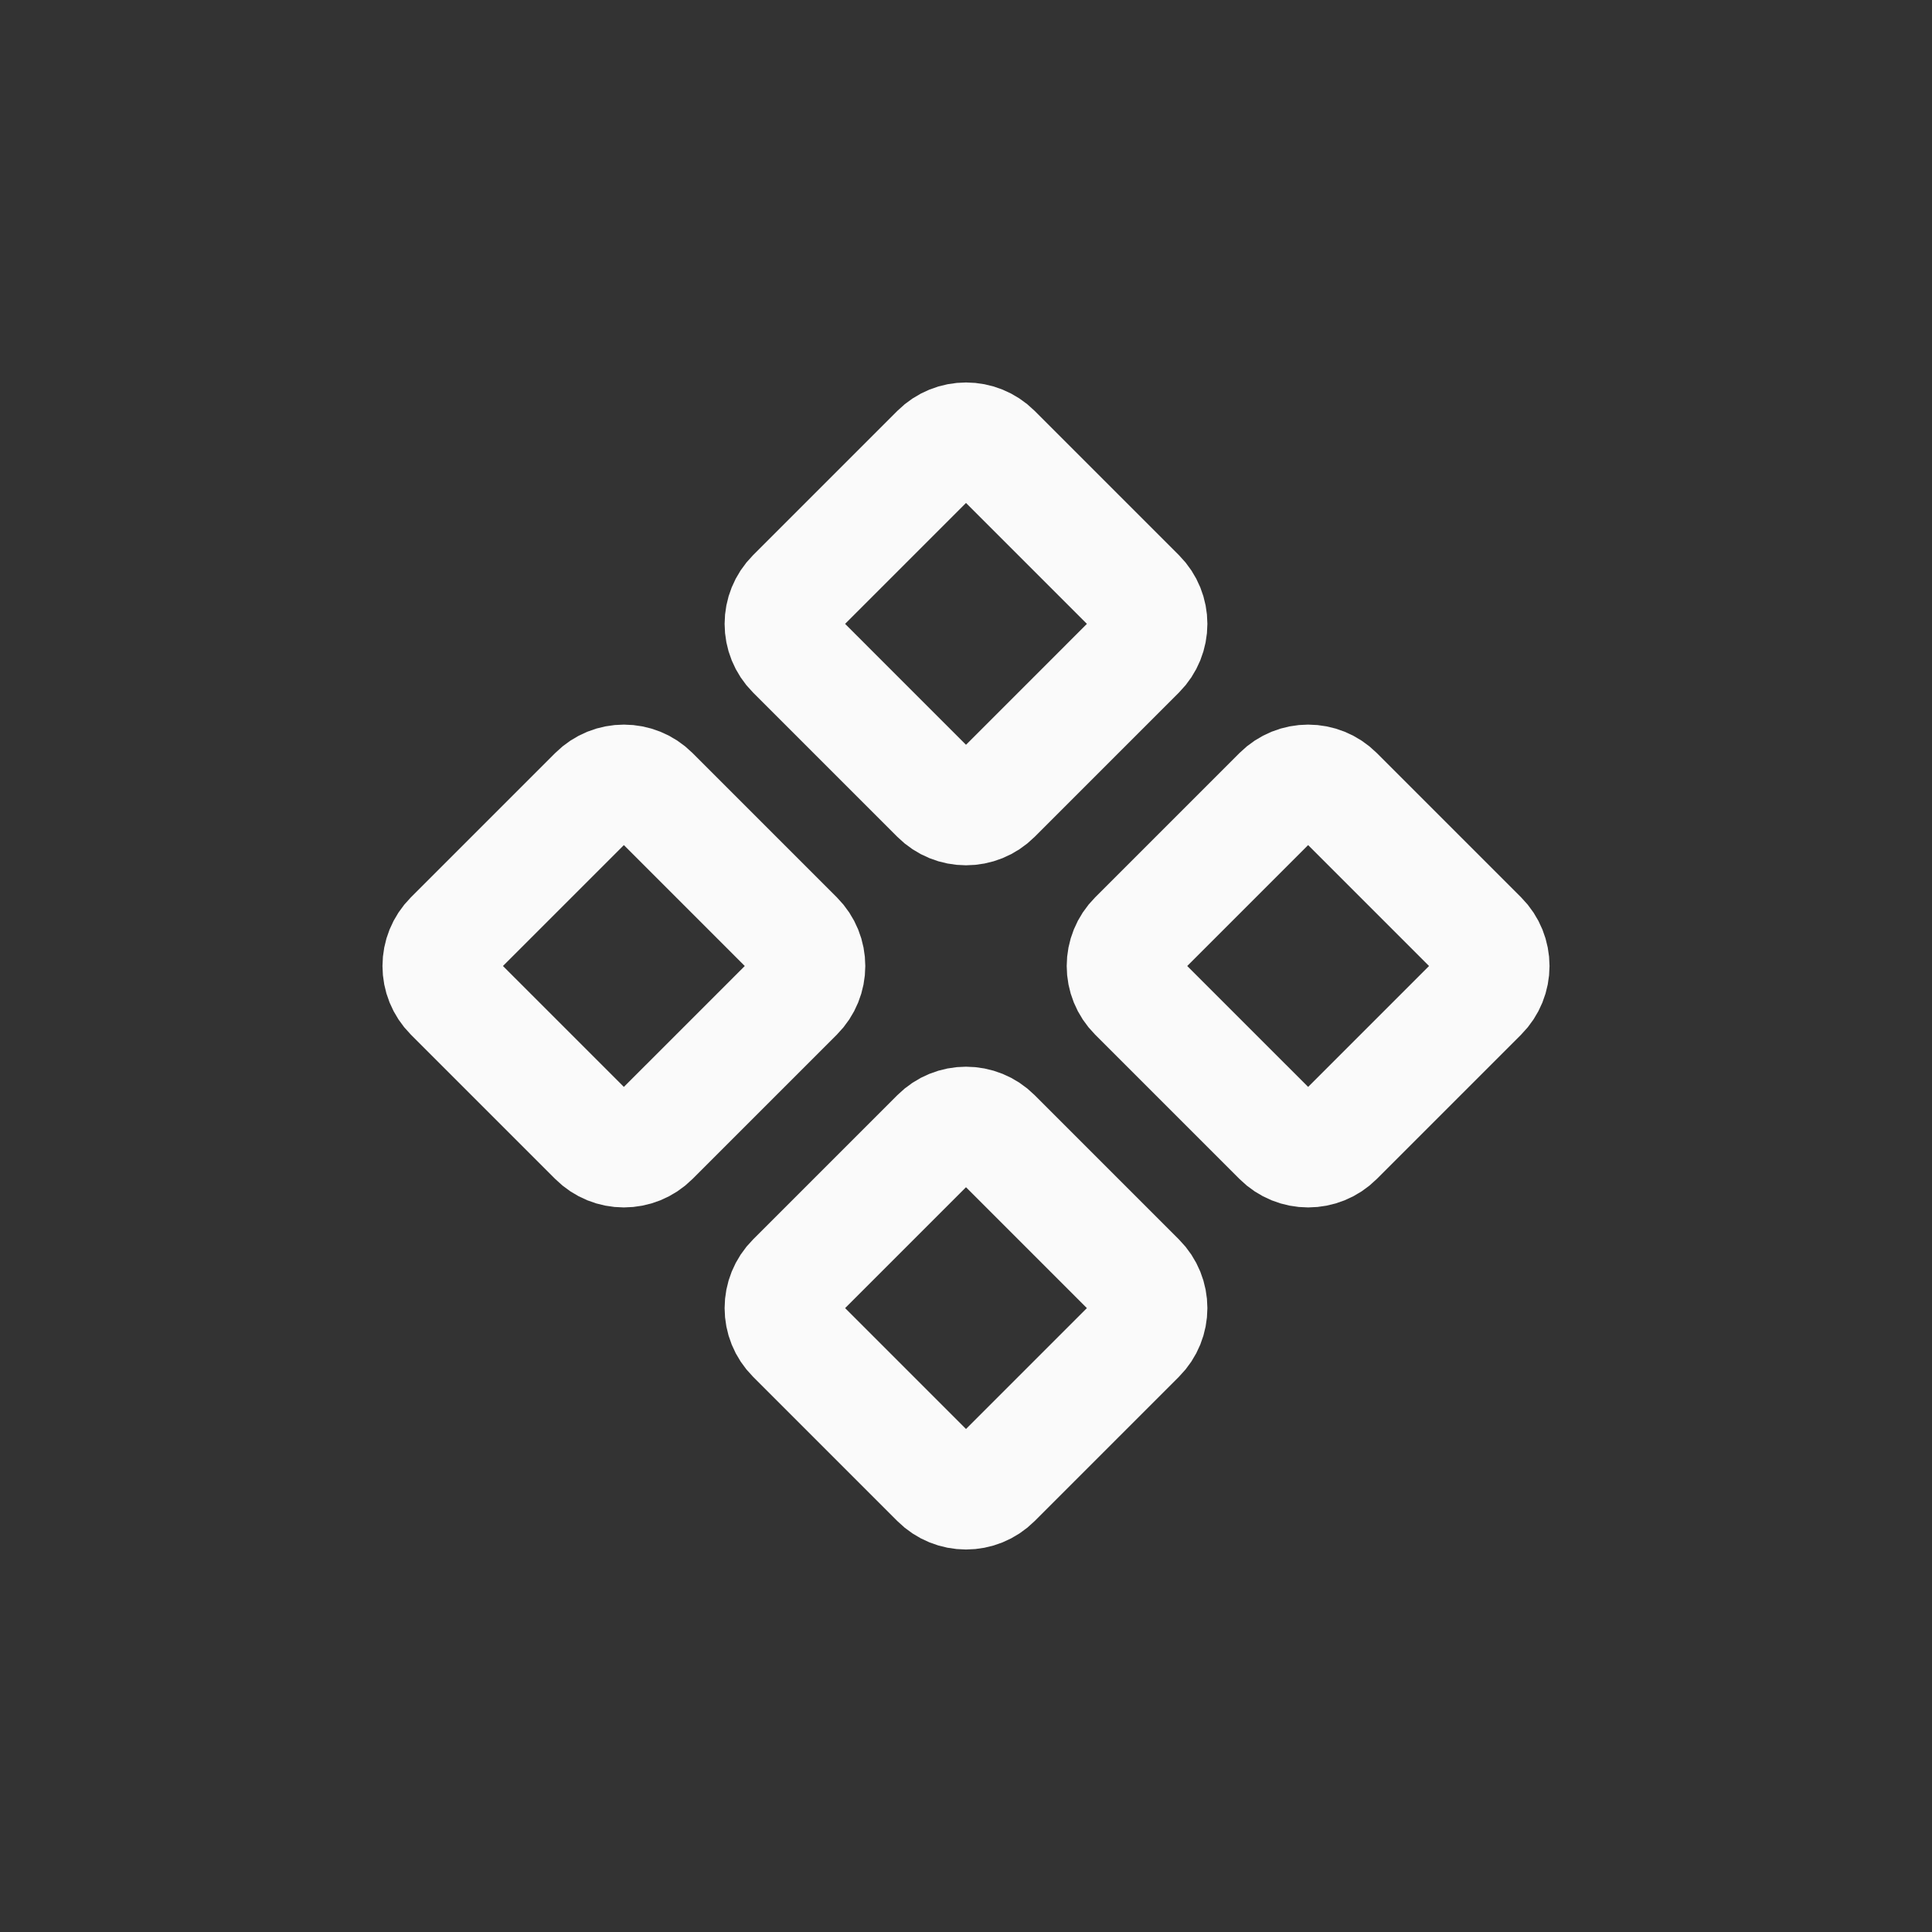 <svg width="34" height="34" viewBox="0 0 34 34" fill="none" xmlns="http://www.w3.org/2000/svg">
<rect x="0" y="0" width="34" height="34" fill="#333333" stroke="none"/>
<path d="M11.48 20.041C11.203 20.318 10.755 20.318 10.478 20.041L7.938 17.501C7.662 17.224 7.662 16.776 7.938 16.499L10.478 13.959C10.755 13.683 11.203 13.683 11.48 13.959L14.02 16.499C14.297 16.776 14.297 17.224 14.02 17.501L11.48 20.041Z" stroke="#FAFAFA" stroke-width="2" stroke-linejoin="round"/>
<path d="M17.501 26.061C17.224 26.338 16.776 26.338 16.499 26.061L13.959 23.521C13.683 23.245 13.683 22.796 13.959 22.52L16.499 19.98C16.776 19.703 17.224 19.703 17.501 19.98L20.041 22.52C20.317 22.796 20.317 23.245 20.041 23.521L17.501 26.061Z" stroke="#FAFAFA" stroke-width="2" stroke-linejoin="round"/>
<path d="M17.501 14.02C17.224 14.297 16.776 14.297 16.499 14.02L13.959 11.48C13.683 11.203 13.683 10.755 13.959 10.478L16.499 7.938C16.776 7.662 17.224 7.662 17.501 7.938L20.041 10.478C20.317 10.755 20.317 11.203 20.041 11.48L17.501 14.02Z" stroke="#FAFAFA" stroke-width="2" stroke-linejoin="round"/>
<path d="M23.522 20.041C23.245 20.318 22.797 20.318 22.52 20.041L19.98 17.501C19.703 17.224 19.703 16.776 19.98 16.499L22.52 13.959C22.797 13.683 23.245 13.683 23.522 13.959L26.062 16.499C26.338 16.776 26.338 17.224 26.062 17.501L23.522 20.041Z" stroke="#FAFAFA" stroke-width="2" stroke-linejoin="round"/>
</svg>
